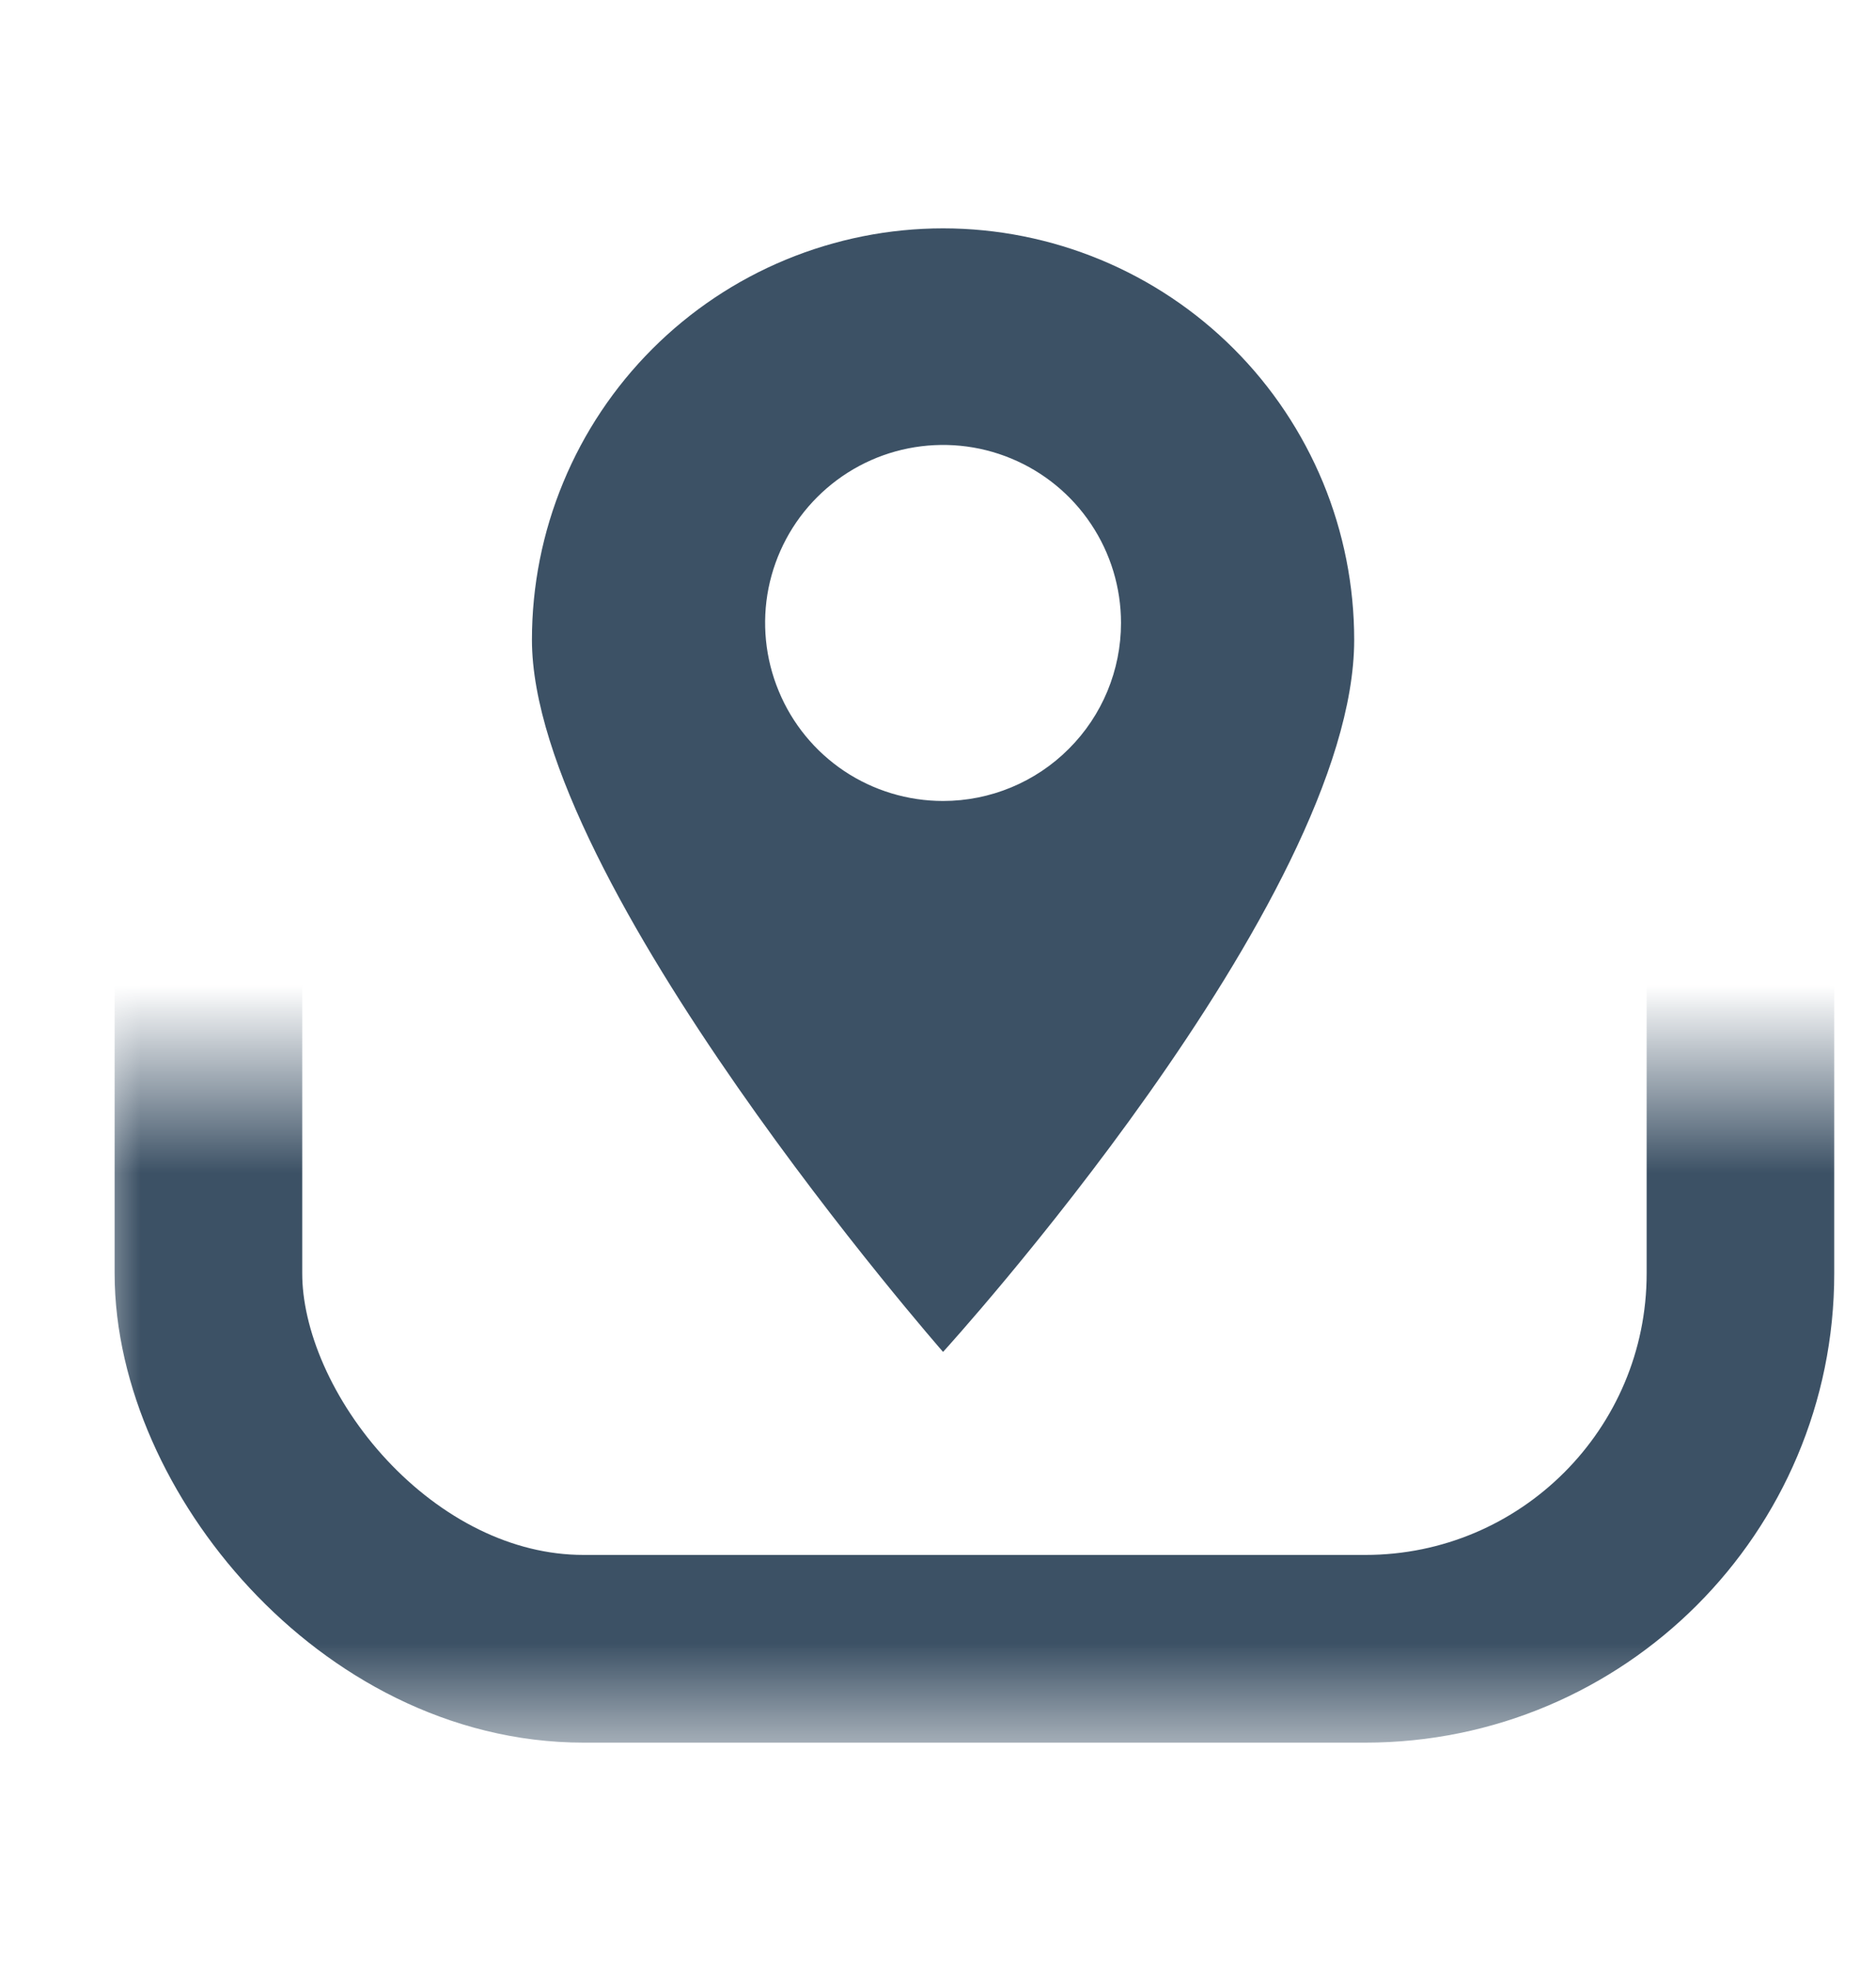 <svg width="20" height="21" viewBox="0 0 20 21" fill="none" xmlns="http://www.w3.org/2000/svg">
<path d="M10.054 2.433C9.479 2.433 8.909 2.547 8.377 2.767C7.845 2.987 7.362 3.31 6.955 3.717C6.548 4.124 6.225 4.607 6.005 5.139C5.784 5.671 5.671 6.241 5.671 6.817C5.671 9.405 10.054 14.404 10.054 14.404C10.054 14.404 14.437 9.597 14.437 6.817C14.437 6.241 14.324 5.671 14.104 5.139C13.883 4.607 13.561 4.124 13.154 3.717C12.747 3.31 12.263 2.987 11.732 2.767C11.2 2.547 10.63 2.433 10.054 2.433ZM10.054 8.534C9.679 8.534 9.312 8.423 9 8.215C8.688 8.006 8.445 7.71 8.302 7.363C8.158 7.017 8.12 6.635 8.193 6.267C8.267 5.899 8.447 5.561 8.713 5.296C8.978 5.031 9.316 4.85 9.684 4.777C10.052 4.704 10.433 4.741 10.78 4.885C11.126 5.028 11.423 5.271 11.631 5.583C11.84 5.895 11.951 6.262 11.951 6.637C11.951 7.14 11.751 7.623 11.395 7.978C11.04 8.334 10.557 8.534 10.054 8.534Z" fill="#3C5165"/>
<mask id="mask0" mask-type="alpha" maskUnits="userSpaceOnUse" x="1" y="11" width="19" height="8">
<rect x="1" y="11.5" width="19" height="7" fill="#C4C4C4"/>
</mask>
<g mask="url(#mask0)">
<rect x="2.222" y="1.234" width="16.333" height="16.333" rx="4" stroke="#3C5165" stroke-width="2"/>
</g>
</svg>
